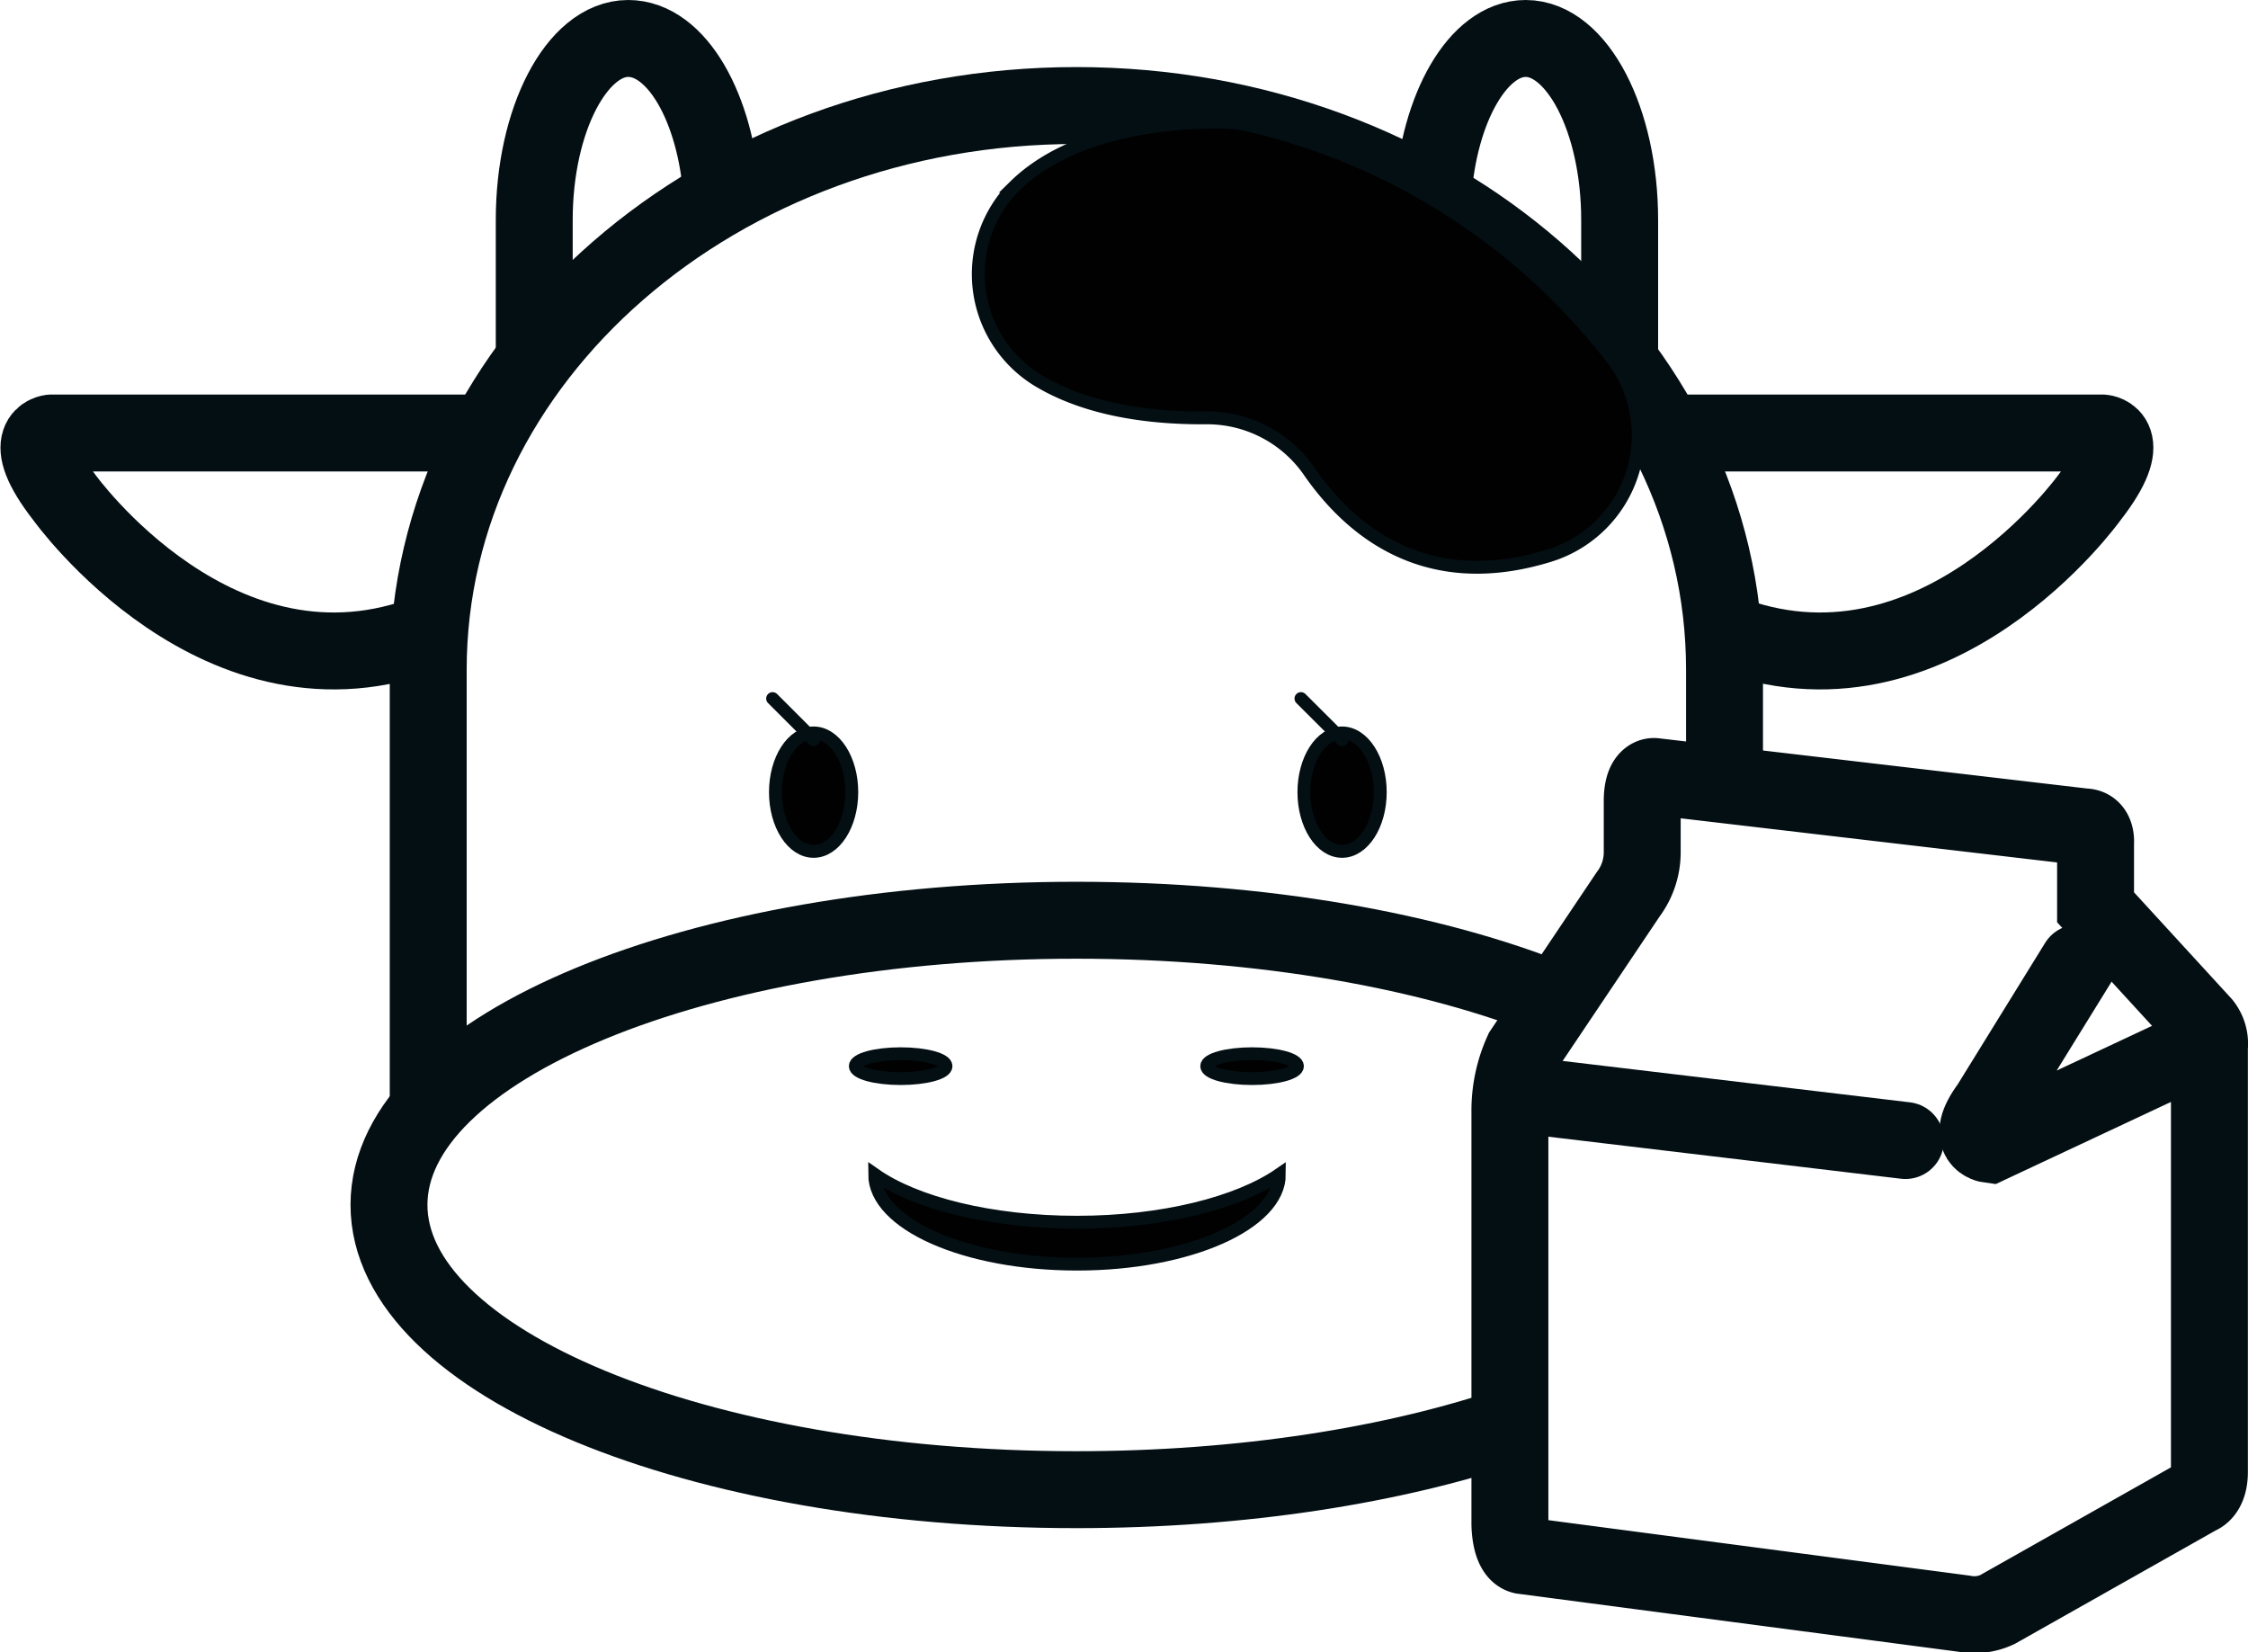 <svg xmlns="http://www.w3.org/2000/svg" viewBox="0 0 175.34 128.86"><defs><style>.cls-1,.cls-3{fill:none;stroke-width:6px;}.cls-1,.cls-2,.cls-3,.cls-4{stroke:#040f14;stroke-miterlimit:10;}.cls-2,.cls-4{fill:#010101;}.cls-3,.cls-4{stroke-linecap:round;}</style></defs><g id="Capa_2" data-name="Capa 2"><g id="Capa_2-2" data-name="Capa 2"><path class="cls-1" d="M118.08,111.1c-9.27,3.17-21.16,5.08-34.12,5.08-29.62,0-53.62-9.94-53.62-22.21s24-22.2,53.62-22.2c14.56,0,27.77,2.4,37.43,6.3"/><path class="cls-1" d="M134.51,61.9V52.23c0-24.32-22.63-44-50.55-44S33.4,27.91,33.4,52.23V86.56"/><path class="cls-1" d="M56.31,15.33C55.85,8.38,52.77,3,49,3c-4,0-7.33,6.33-7.33,14.15v11"/><path class="cls-1" d="M111.76,15.33C112.22,8.38,115.3,3,119,3c4,0,7.33,6.33,7.33,14.15v11"/><path class="cls-1" d="M38.05,33.77H4s-2.73.22,1,5c0,0,12.14,17,28.54,10.53"/><path class="cls-1" d="M129.89,33.77H164s2.72.22-1,5c0,0-12.15,17-28.54,10.53"/><path class="cls-2" d="M95.45,9.53c-3-.06-11.48.24-16.32,5a9.71,9.71,0,0,0,1.7,15.06c2.76,1.71,7,3.06,13.36,3a9.68,9.68,0,0,1,8,4.28c3,4.27,8.79,9.53,18.7,6.45A9.83,9.83,0,0,0,125.78,28,50.15,50.15,0,0,0,97.46,9.78,9.7,9.7,0,0,0,95.45,9.53Z"/><path class="cls-1" d="M128.09,62.48V66.4A5.46,5.46,0,0,1,127,69.74L118.77,82a11.09,11.09,0,0,0-1,4.7v32s-.06,2.36,1,2.62l34.41,4.53a4.22,4.22,0,0,0,2.61-.32l15.71-8.87s.83-.25.83-1.85V81.68a2.45,2.45,0,0,0-.51-1.79l-8.37-9.13v-5s.13-1.27-.89-1.27l-33.51-3.93S128.09,60.4,128.09,62.48Z"/><path class="cls-3" d="M170.67,82l-15.49,7.26s-2.05-.26,0-3l6.89-11.15"/><line class="cls-3" x1="118.08" y1="85.31" x2="148.62" y2="88.95"/><ellipse class="cls-2" cx="104.68" cy="61.78" rx="2.98" ry="4.62"/><line class="cls-4" x1="104.68" y1="57.68" x2="101.47" y2="54.48"/><ellipse class="cls-2" cx="63.46" cy="61.78" rx="2.98" ry="4.62"/><line class="cls-4" x1="63.46" y1="57.68" x2="60.26" y2="54.48"/><path class="cls-2" d="M84,95.32c-6.75,0-12.62-1.51-15.78-3.73h0c0,3.87,7.07,7,15.79,7s15.78-3.15,15.78-7h0C96.57,93.81,90.7,95.32,84,95.32Z"/><ellipse class="cls-2" cx="70.25" cy="83.15" rx="3.54" ry="0.97"/><ellipse class="cls-2" cx="97.66" cy="83.15" rx="3.54" ry="0.97"/></g></g></svg>